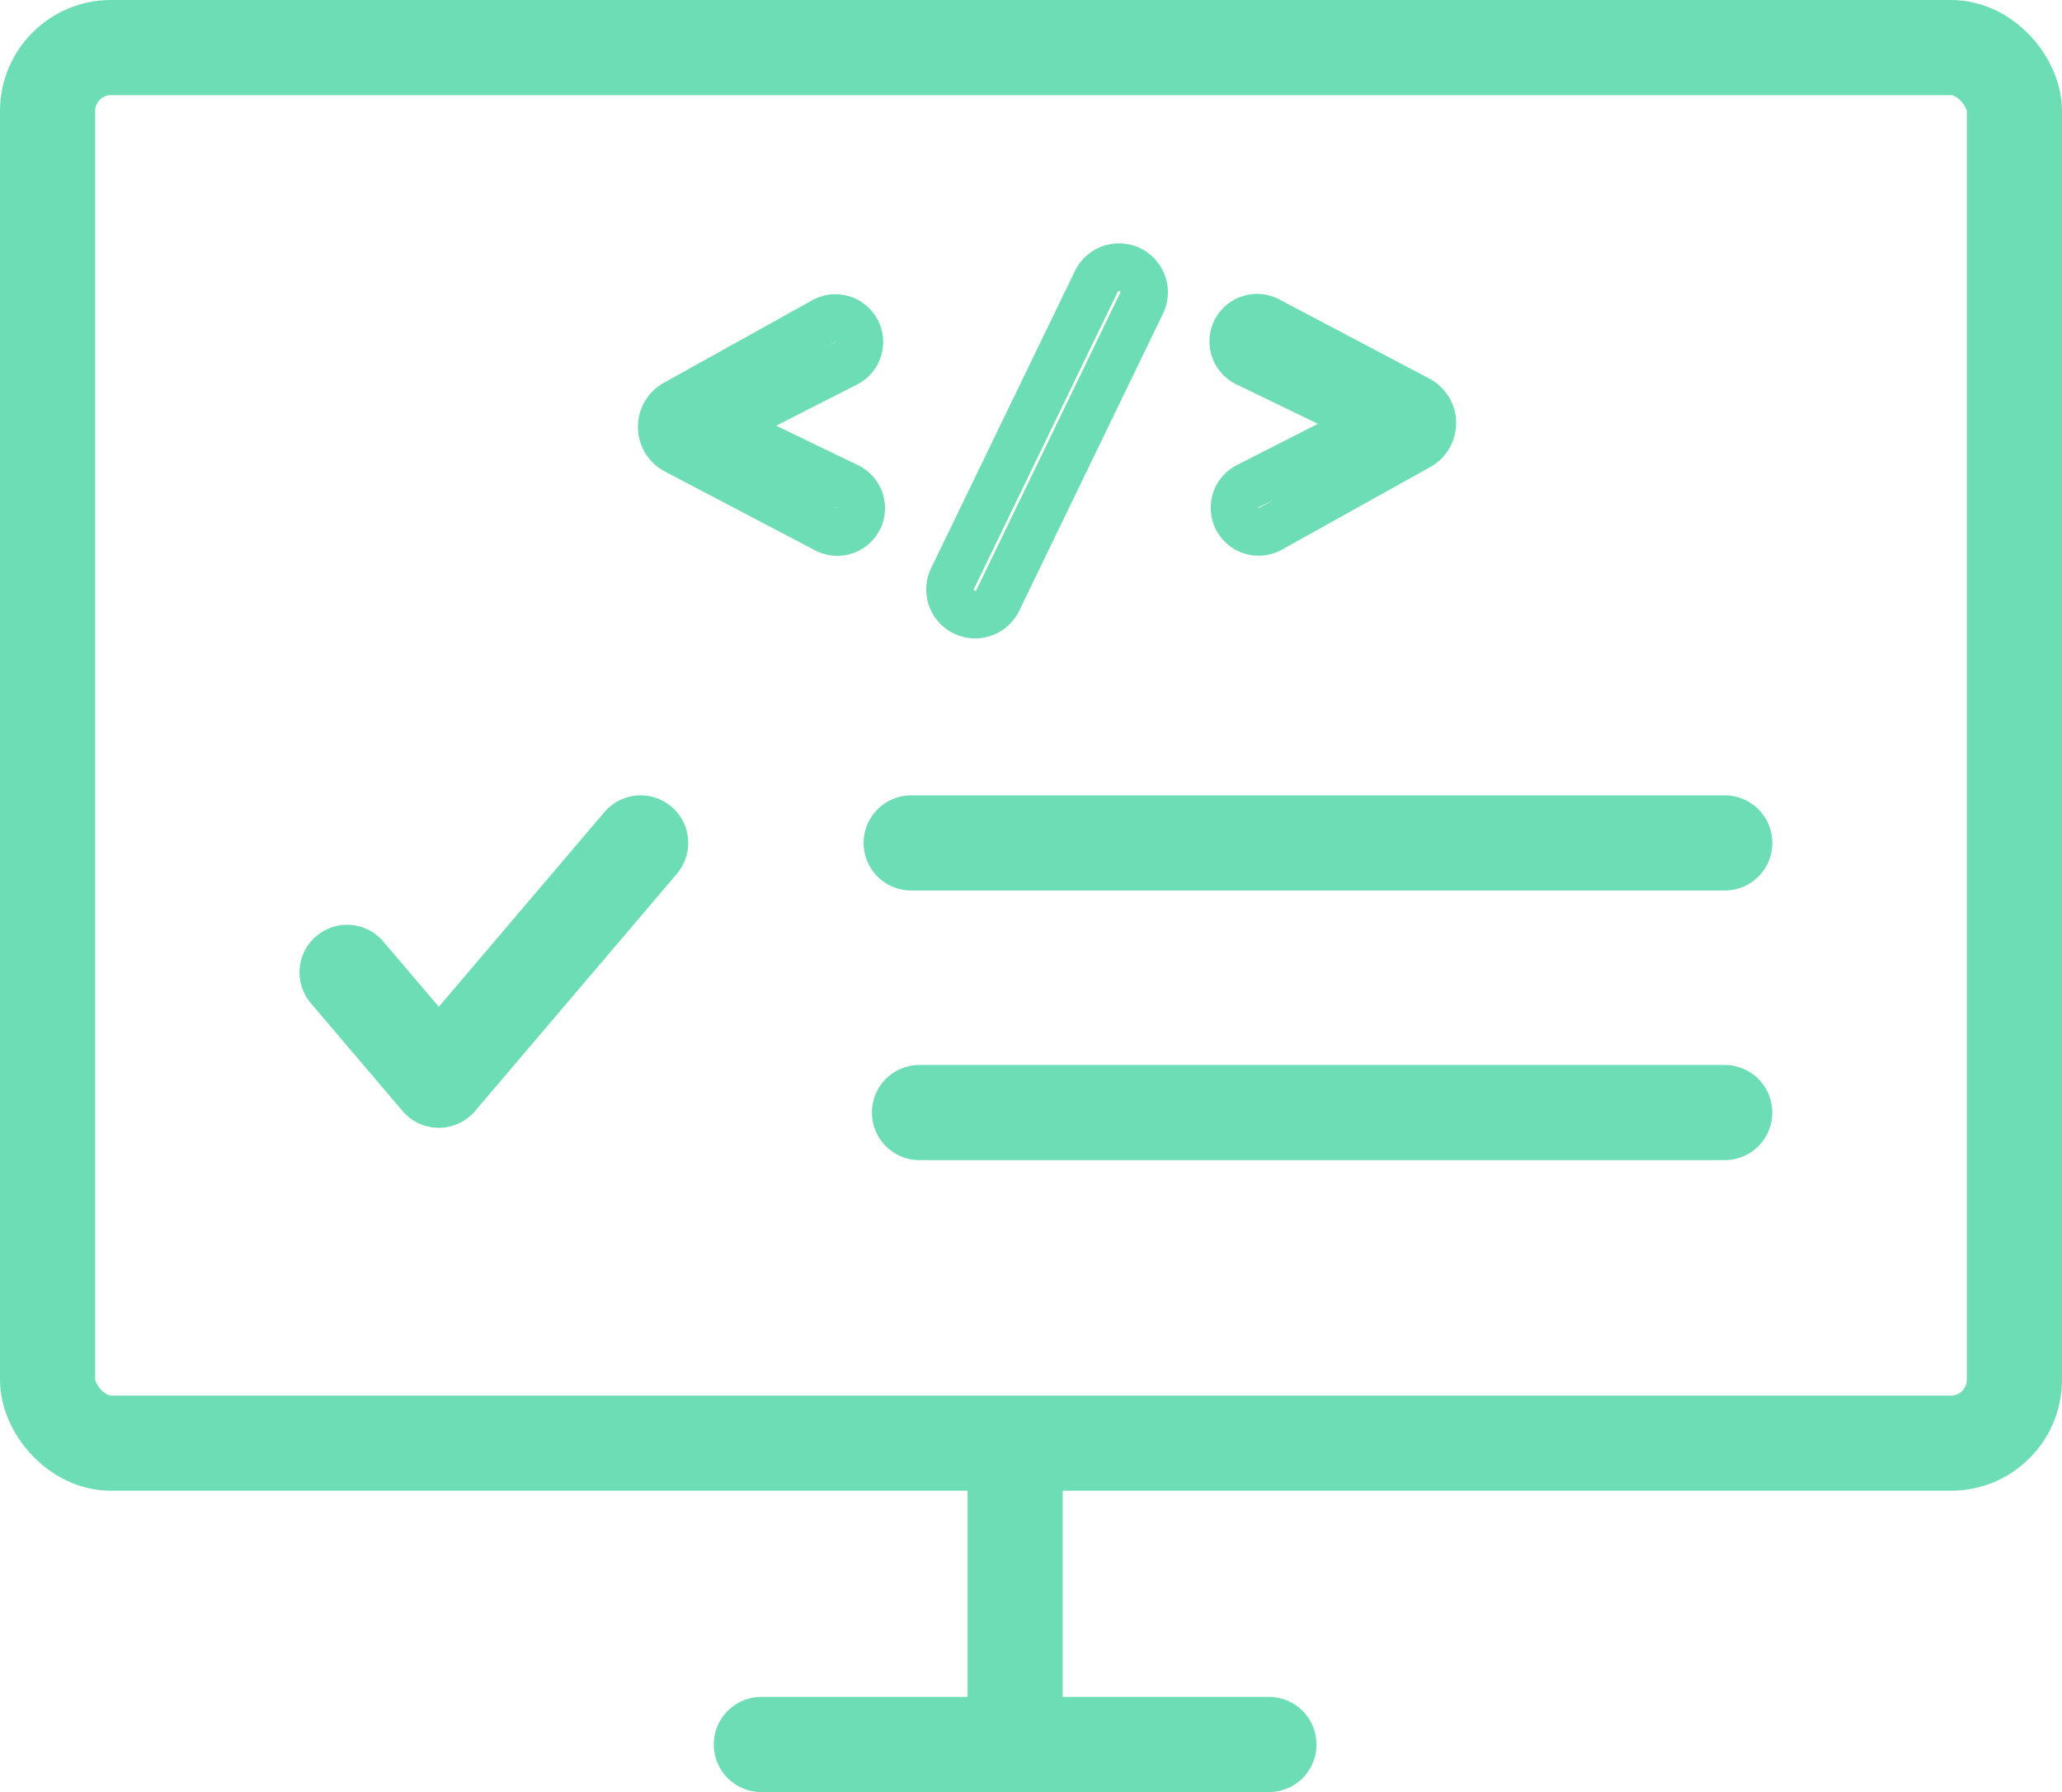 <svg xmlns="http://www.w3.org/2000/svg" xmlns:xlink="http://www.w3.org/1999/xlink" width="65" height="56.5" viewBox="0 0 65 56.5">
  <defs>
    <clipPath id="clip-path">
      <rect id="Rectangle_3799" data-name="Rectangle 3799" width="31.3" height="19.978" transform="translate(-6 -4)" fill="none" stroke="#6cddb4" stroke-width="1.5"/>
    </clipPath>
  </defs>
  <g id="Group_17388" data-name="Group 17388" transform="translate(-261 -539.25)">
    <g id="Group_17359" data-name="Group 17359" transform="translate(-390 -1684.25)">
      <rect id="Rectangle_3741" data-name="Rectangle 3741" width="62" height="44" rx="2" transform="translate(652.5 2225)" fill="none" stroke="#6cddb4" stroke-linecap="round" stroke-width="3"/>
      <g id="Group_15885" data-name="Group 15885" transform="translate(0.5 6)">
        <line id="Line_44" data-name="Line 44" y2="9" transform="translate(682.5 2263.5)" fill="none" stroke="#6cddb4" stroke-linecap="round" stroke-width="3"/>
        <line id="Line_45" data-name="Line 45" x2="16" transform="translate(674.5 2272.5)" fill="none" stroke="#6cddb4" stroke-linecap="round" stroke-width="3"/>
      </g>
    </g>
    <g id="Group_17360" data-name="Group 17360" transform="translate(283.85 547.673)">
      <g id="Group_17354" data-name="Group 17354" transform="translate(0 0)" clip-path="url(#clip-path)">
        <path id="Path_27220" data-name="Path 27220" d="M0,5.927H0a.839.839,0,0,1,.431-.734L5.092,2.6A.755.755,0,1,1,5.8,3.932L1.92,5.907l3.935,1.9a.753.753,0,1,1-.678,1.344L.449,6.67A.839.839,0,0,1,0,5.927" transform="translate(-1.991 -0.891)" fill="none" stroke="#6cddb4" stroke-width="1.5"/>
        <path id="Path_27221" data-name="Path 27221" d="M16.678.076h0a.792.792,0,0,1,.375,1.061l-4.544,9.393a.793.793,0,0,1-1.427-.69L15.627.448A.792.792,0,0,1,16.678.076" transform="translate(-3.917 0)" fill="none" stroke="#6cddb4" stroke-width="1.5"/>
        <path id="Path_27222" data-name="Path 27222" d="M28.046,5.792h0a.839.839,0,0,1-.432.734l-4.667,2.6a.761.761,0,1,1-.715-1.343L26.125,5.8,22.182,3.89a.749.749,0,1,1,.676-1.338l4.741,2.5a.841.841,0,0,1,.448.743" transform="translate(-5.745 -0.878)" fill="none" stroke="#6cddb4" stroke-width="1.5"/>
      </g>
    </g>
    <line id="Line_88" data-name="Line 88" x2="25.646" transform="translate(289.723 565.826)" fill="none" stroke="#6cddb4" stroke-linecap="round" stroke-width="3"/>
    <line id="Line_89" data-name="Line 89" x2="25.383" transform="translate(289.985 574.326)" fill="none" stroke="#6cddb4" stroke-linecap="round" stroke-width="3"/>
    <path id="Icon_feather-check" data-name="Icon feather-check" d="M15.254,9,8.892,16.481,6,13.081" transform="translate(265.941 556.826)" fill="none" stroke="#6cddb4" stroke-linecap="round" stroke-linejoin="round" stroke-width="3"/>
  </g>
</svg>
